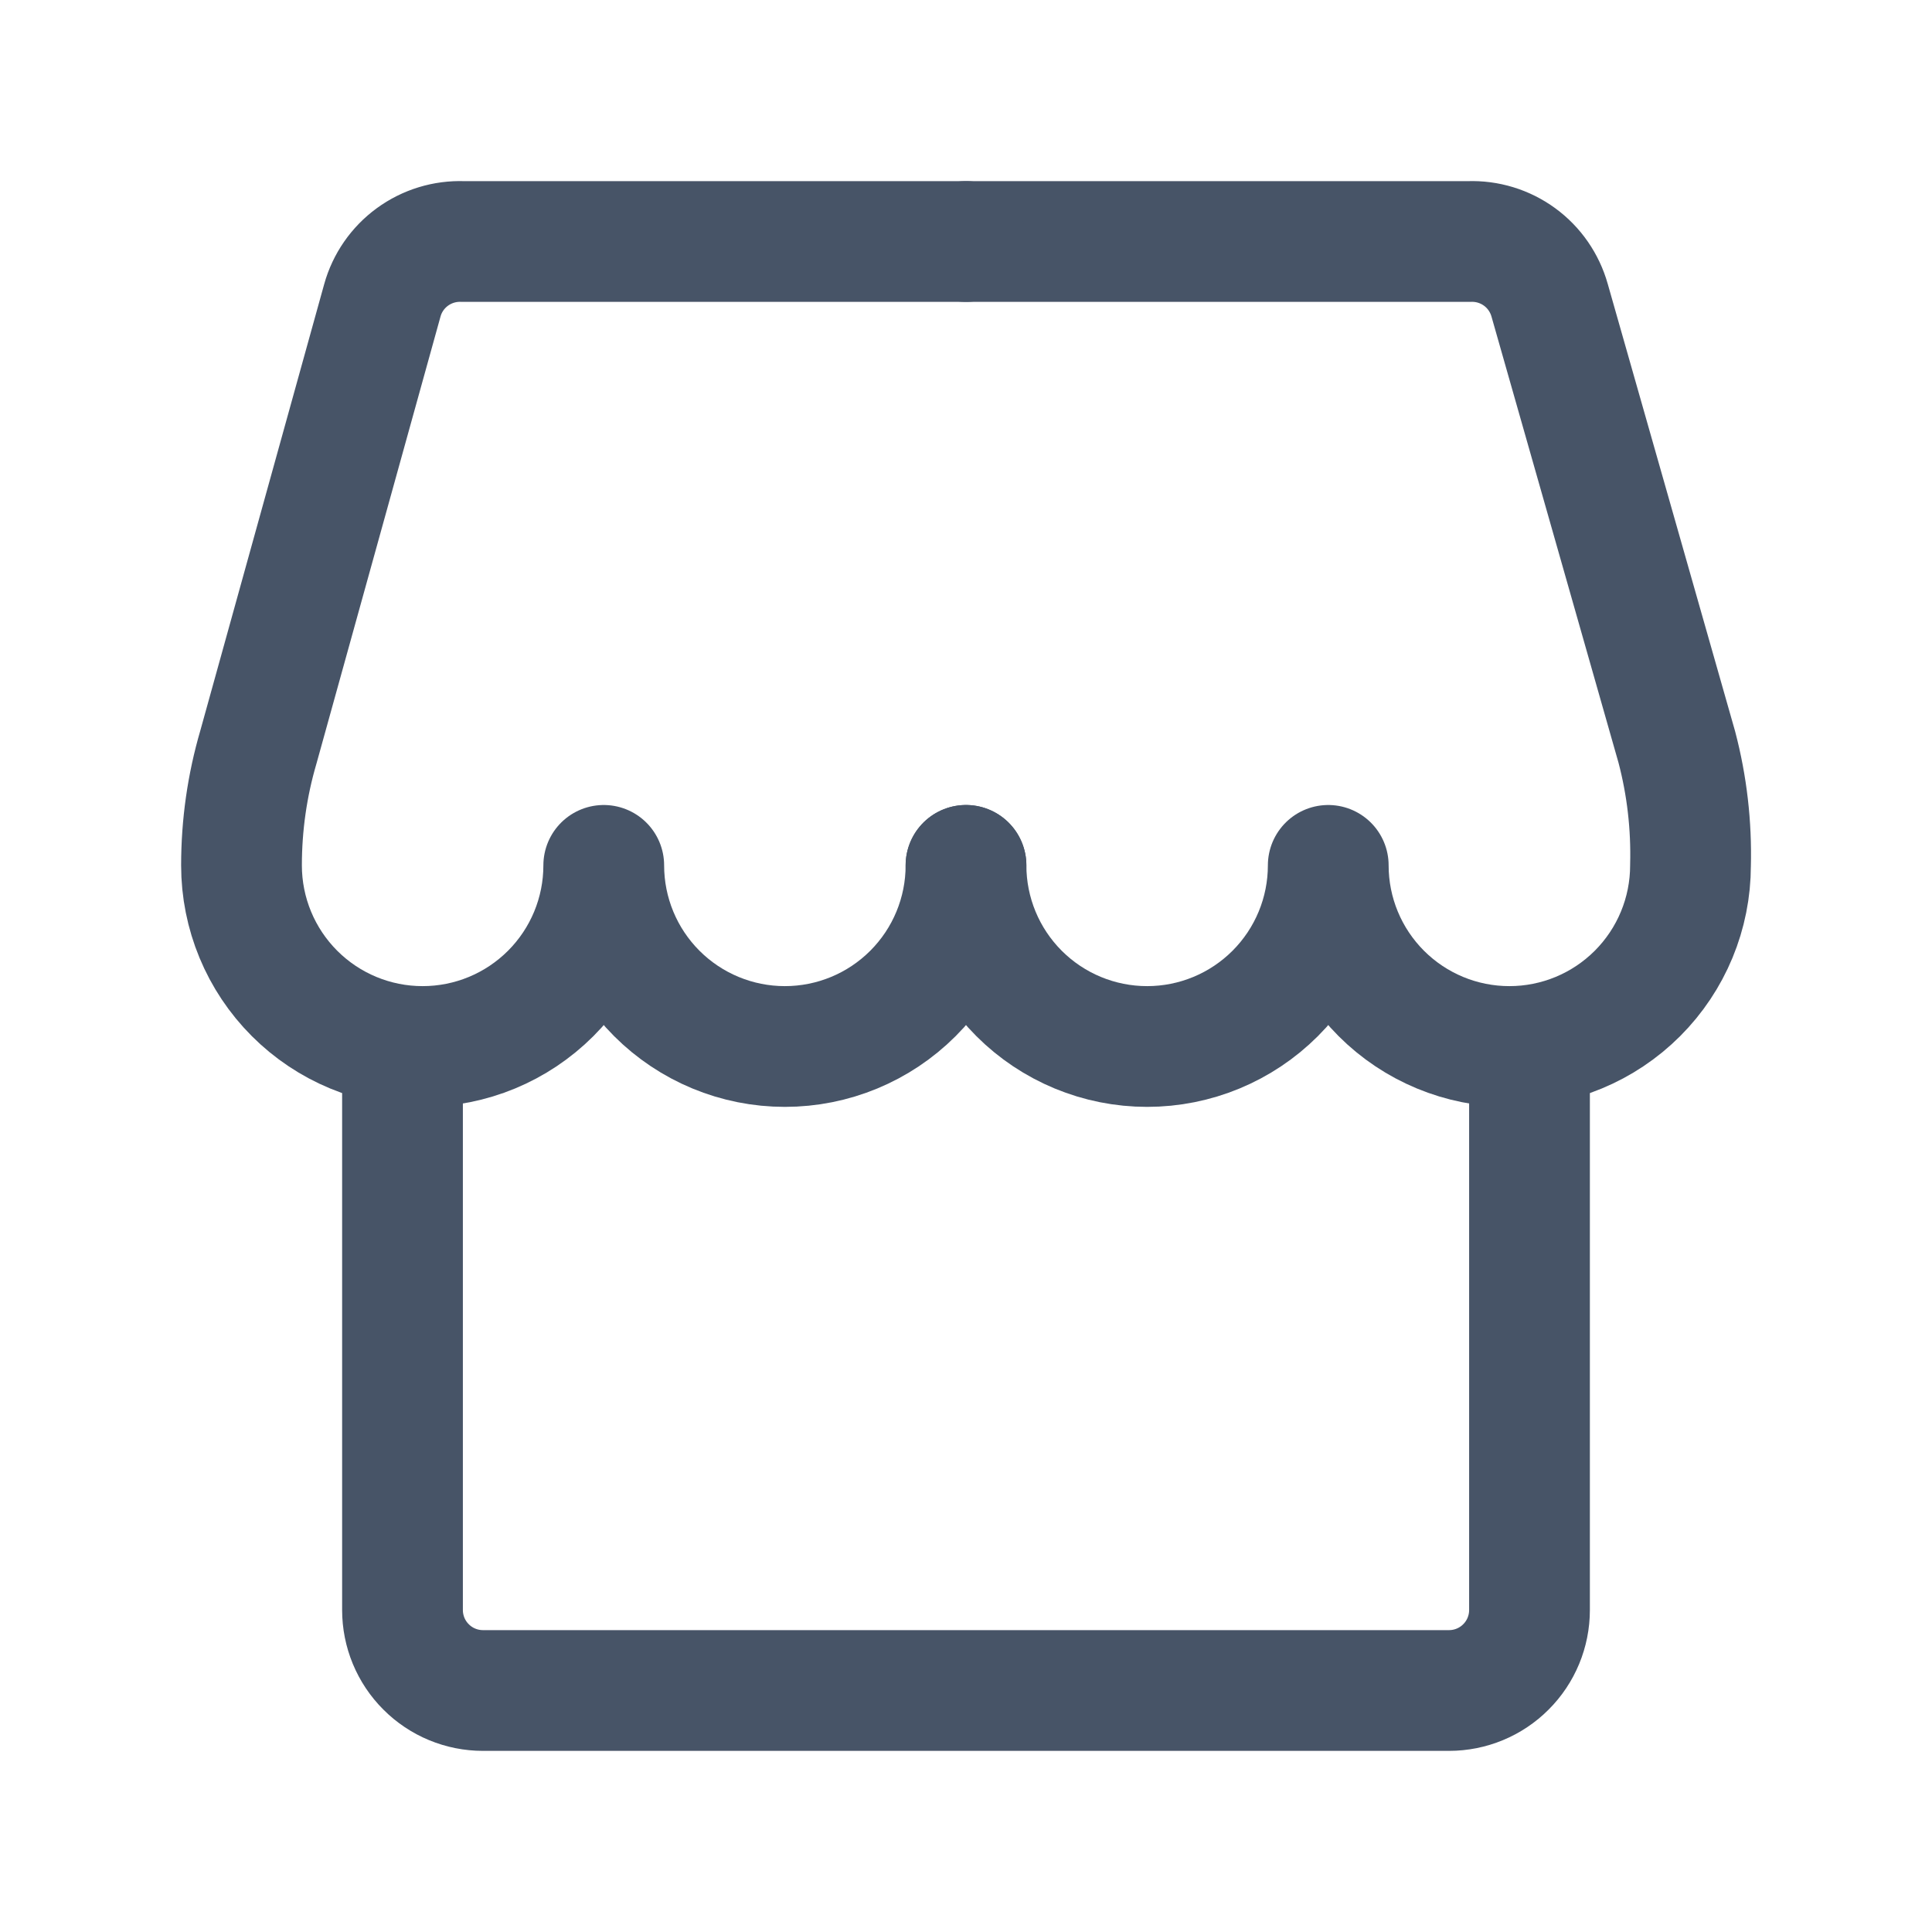 <svg width="24" height="24" viewBox="0 0 24 24" fill="none" xmlns="http://www.w3.org/2000/svg">
<g id="store">
<g id="SVGRepo_iconCarrier">
<path id="secondary" d="M19 13V20C19 20.265 18.895 20.52 18.707 20.707C18.52 20.895 18.265 21 18 21H6C5.735 21 5.48 20.895 5.293 20.707C5.105 20.52 5 20.265 5 20V13" stroke="#475467" stroke-width="1.5" stroke-linecap="round" stroke-linejoin="round"/>
<path id="primary" d="M12 3H18.25C18.474 2.992 18.695 3.059 18.877 3.192C19.058 3.324 19.189 3.514 19.25 3.73L20.83 9.28C20.956 9.759 21.013 10.254 21 10.75C21 11.347 20.763 11.919 20.341 12.341C19.919 12.763 19.347 13 18.75 13C18.153 13 17.581 12.763 17.159 12.341C16.737 11.919 16.5 11.347 16.5 10.75C16.5 11.347 16.263 11.919 15.841 12.341C15.419 12.763 14.847 13 14.25 13C13.653 13 13.081 12.763 12.659 12.341C12.237 11.919 12 11.347 12 10.75" stroke="#475467" stroke-width="1.5" stroke-linecap="round" stroke-linejoin="round"/>
<path id="primary_2" d="M12 3H5.75C5.526 2.992 5.305 3.059 5.123 3.192C4.942 3.324 4.81 3.514 4.75 3.73L3.21 9.28C3.07 9.757 3 10.252 3 10.75C3 11.347 3.237 11.919 3.659 12.341C4.081 12.763 4.653 13 5.25 13C5.847 13 6.419 12.763 6.841 12.341C7.263 11.919 7.5 11.347 7.5 10.75C7.5 11.347 7.737 11.919 8.159 12.341C8.581 12.763 9.153 13 9.75 13C10.347 13 10.919 12.763 11.341 12.341C11.763 11.919 12 11.347 12 10.75" stroke="#475467" stroke-width="1.5" stroke-linecap="round" stroke-linejoin="round"/>
</g>
</g>
</svg>
